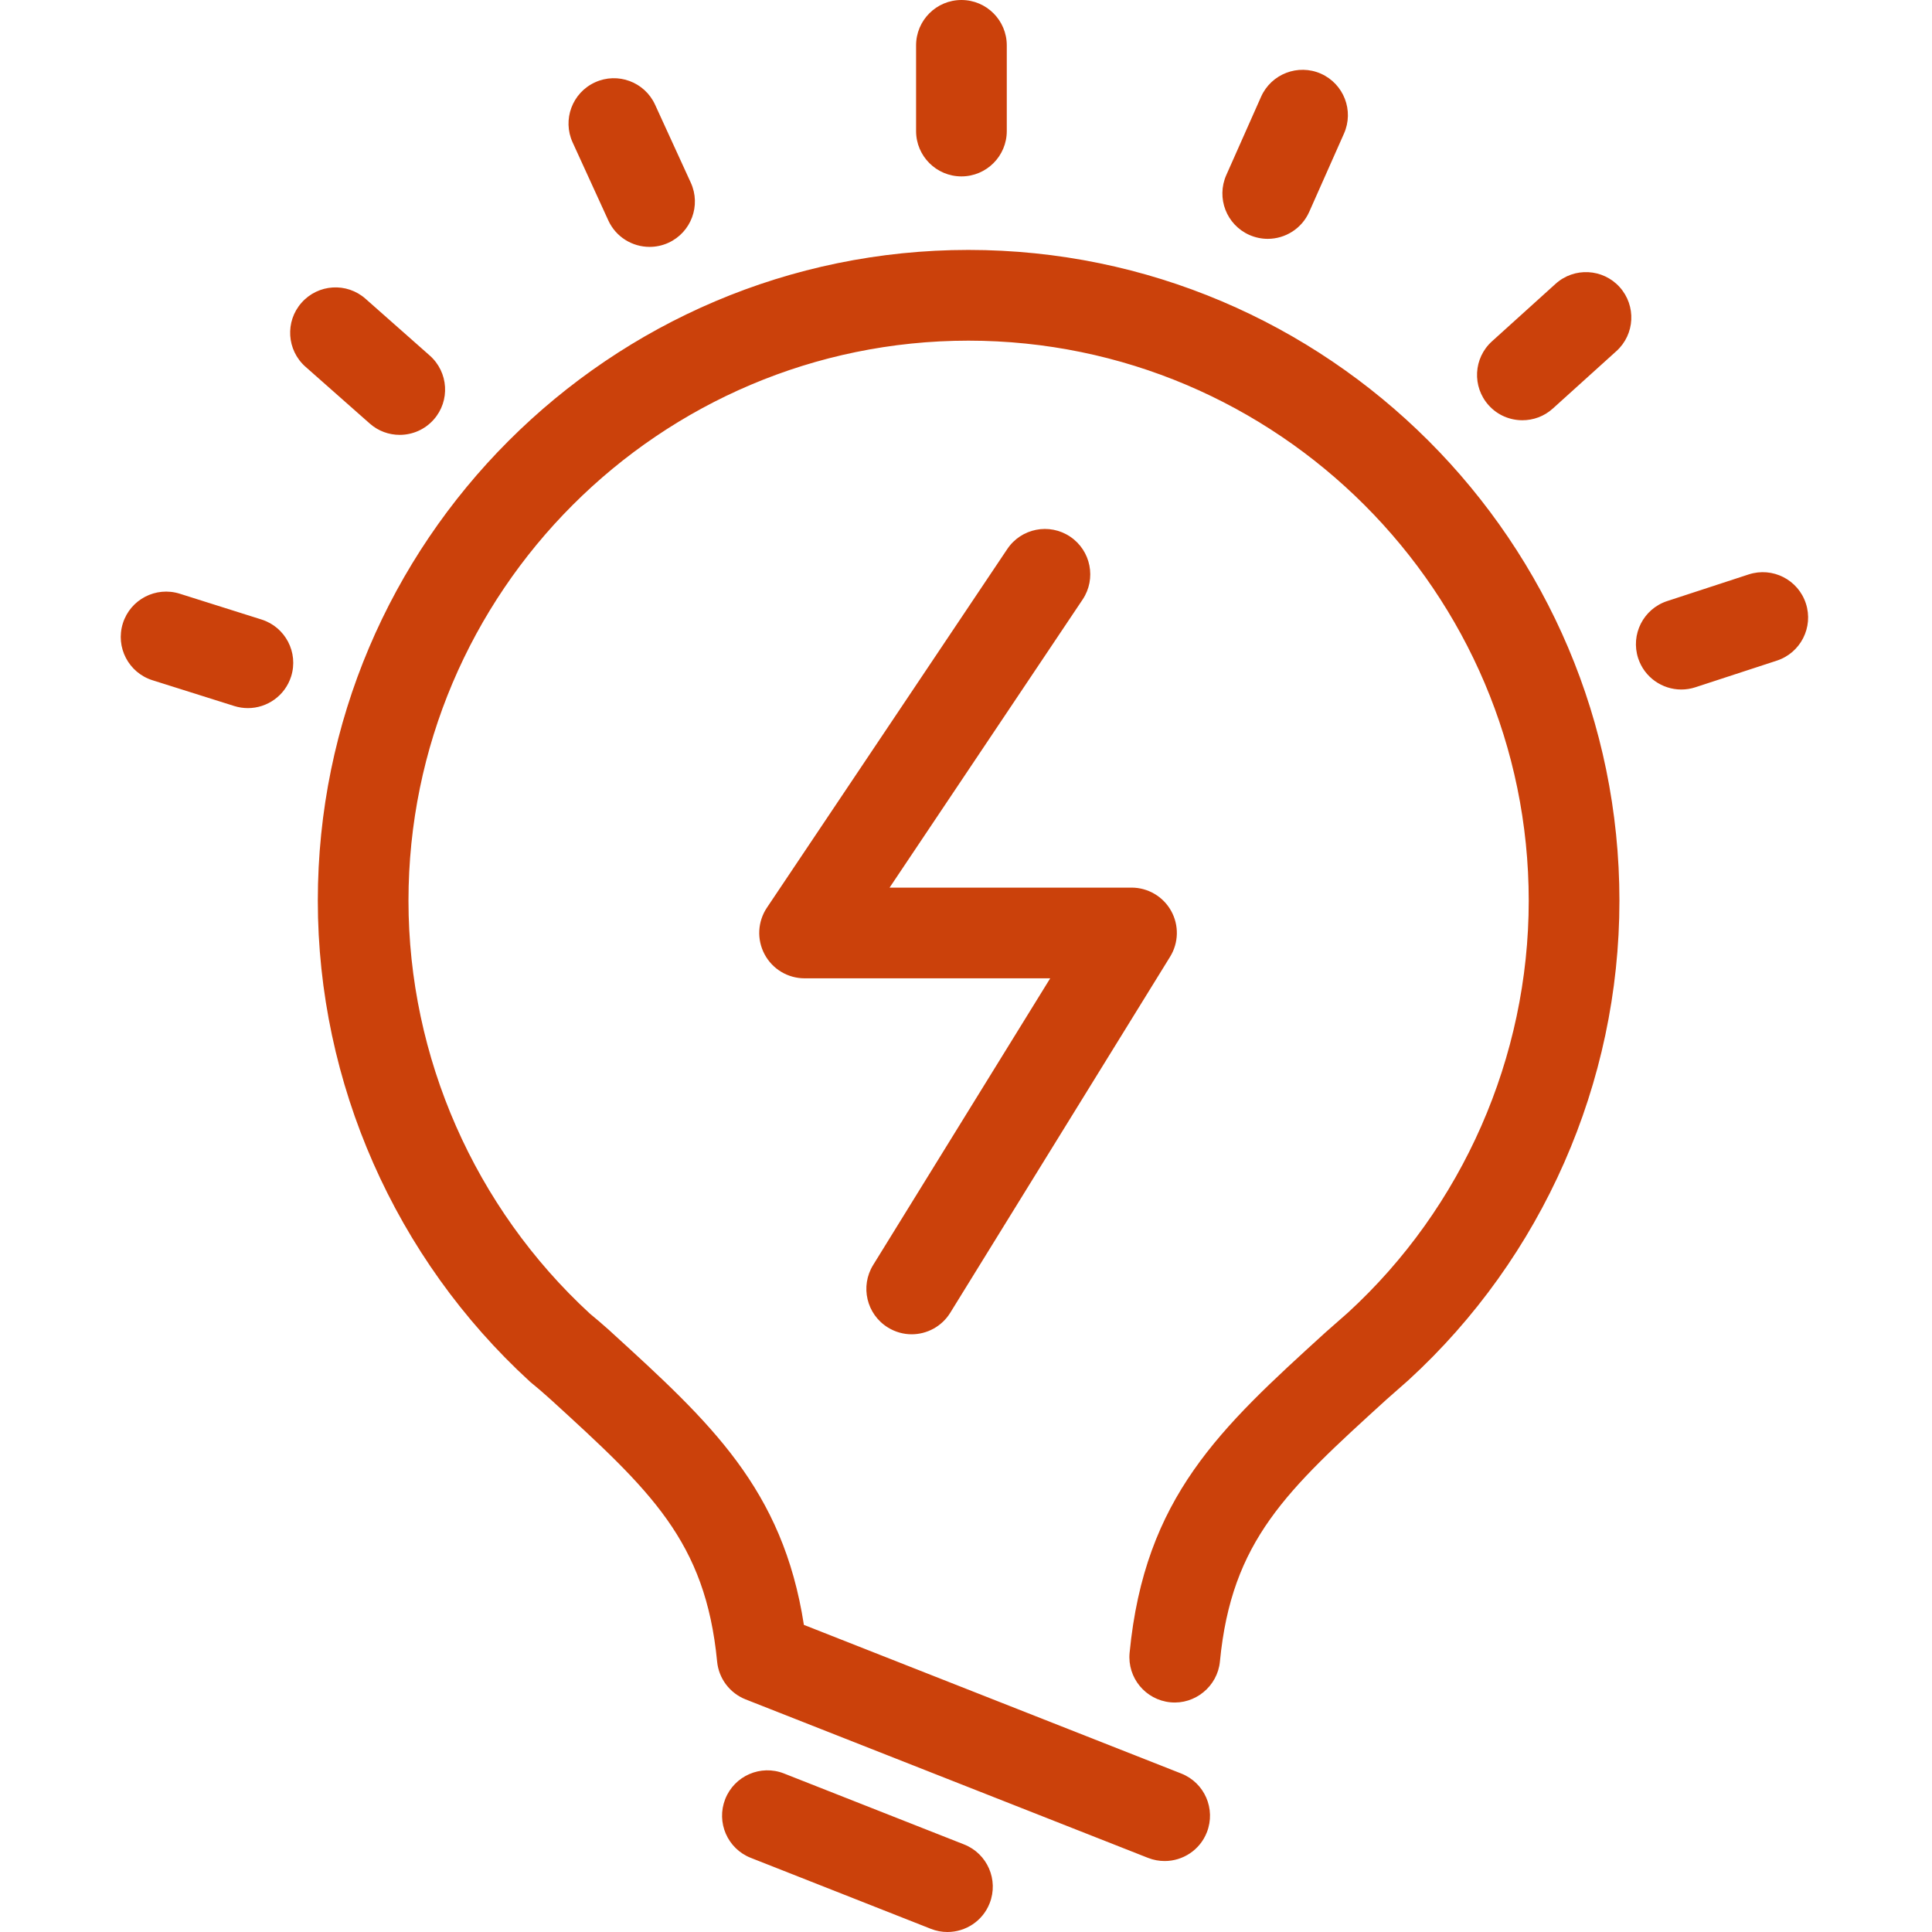 <svg width="56" height="56" viewBox="0 0 56 56" fill="none" xmlns="http://www.w3.org/2000/svg">
<g clip-path="url(#clip0)">
<path fill-rule="evenodd" clip-rule="evenodd" d="M29.182 3.799V1.315C29.182 0.589 28.593 0 27.868 0C27.142 0 26.553 0.589 26.553 1.315V3.799C26.553 4.524 27.142 5.113 27.868 5.113C28.593 5.113 29.182 4.524 29.182 3.799ZM35.36 48.16C35.29 48.883 34.635 49.413 33.925 49.342C33.202 49.272 32.673 48.63 32.742 47.908C33.178 43.393 35.372 41.395 38.409 38.63L39.069 38.049C42.391 35.006 44.311 30.646 44.311 26.109C44.311 17.161 37.026 9.878 28.07 9.874C19.122 9.878 11.84 17.161 11.84 26.109C11.84 30.642 13.758 35.003 17.102 38.08C17.253 38.202 17.452 38.373 17.649 38.548L17.729 38.622L17.729 38.622C20.581 41.225 22.691 43.151 23.301 47.098L34.24 51.407C34.915 51.673 35.247 52.435 34.981 53.111C34.778 53.628 34.282 53.943 33.758 53.943C33.598 53.943 33.435 53.914 33.277 53.852L21.613 49.258C21.153 49.077 20.833 48.652 20.786 48.161C20.448 44.663 18.854 43.207 15.963 40.566L15.958 40.562L15.89 40.501C15.725 40.353 15.549 40.201 15.42 40.098C15.403 40.085 15.386 40.07 15.37 40.056L15.357 40.044C11.452 36.468 9.212 31.389 9.212 26.108C9.212 15.71 17.672 7.248 28.071 7.244C38.477 7.248 46.94 15.71 46.94 26.108C46.94 31.38 44.711 36.447 40.823 40.006L40.181 40.572L40.18 40.573C37.29 43.203 35.698 44.653 35.36 48.16ZM21.021 52.147C21.287 51.472 22.05 51.139 22.726 51.406L27.944 53.462C28.62 53.728 28.951 54.492 28.685 55.168C28.482 55.685 27.986 56 27.462 56C27.302 56 27.139 55.971 26.981 55.908L21.762 53.851C21.086 53.585 20.755 52.822 21.021 52.147ZM37.948 6.142C37.73 6.632 37.249 6.923 36.746 6.923C36.568 6.923 36.387 6.886 36.213 6.81C35.549 6.514 35.25 5.739 35.545 5.074L36.553 2.804C36.849 2.141 37.626 1.843 38.288 2.136C38.952 2.432 39.251 3.208 38.956 3.872L37.948 6.142ZM46.946 8.321C46.46 7.783 45.628 7.739 45.089 8.227L43.246 9.893C42.707 10.379 42.665 11.21 43.152 11.749C43.41 12.036 43.768 12.181 44.128 12.181C44.442 12.181 44.757 12.07 45.008 11.843L46.851 10.178C47.391 9.691 47.432 8.861 46.946 8.321ZM48.325 17.422L50.686 16.65C51.378 16.425 52.118 16.801 52.344 17.491C52.569 18.181 52.193 18.923 51.502 19.149L49.141 19.921C49.007 19.965 48.868 19.986 48.733 19.986C48.18 19.986 47.665 19.634 47.483 19.08C47.258 18.39 47.634 17.648 48.325 17.422ZM7.58 17.957L5.21 17.209C4.517 16.991 3.779 17.375 3.561 18.068C3.343 18.761 3.727 19.498 4.419 19.717L6.789 20.464C6.921 20.505 7.054 20.525 7.185 20.525C7.744 20.525 8.261 20.167 8.439 19.606C8.657 18.913 8.272 18.175 7.58 17.957ZM11.586 12.605C11.277 12.605 10.966 12.497 10.717 12.276L8.854 10.63C8.31 10.149 8.259 9.318 8.74 8.775C9.221 8.23 10.052 8.179 10.595 8.66L12.457 10.306C13.001 10.787 13.053 11.618 12.572 12.161C12.312 12.455 11.95 12.605 11.586 12.605ZM18.828 7.156C19.012 7.156 19.197 7.118 19.375 7.037C20.034 6.735 20.325 5.955 20.023 5.295L18.988 3.035C18.686 2.374 17.905 2.084 17.246 2.387C16.587 2.688 16.296 3.469 16.598 4.128L17.632 6.389C17.853 6.872 18.33 7.156 18.828 7.156ZM26.425 38.675C26.19 38.675 25.951 38.611 25.735 38.477C25.118 38.096 24.927 37.286 25.308 36.668L30.441 28.357H23.322C22.836 28.357 22.39 28.09 22.162 27.661C21.933 27.233 21.959 26.714 22.229 26.31L29.196 15.915C29.599 15.312 30.415 15.15 31.019 15.555C31.622 15.959 31.783 16.776 31.38 17.378L25.785 25.728H32.797C33.274 25.728 33.713 25.985 33.945 26.401C34.178 26.818 34.166 27.327 33.915 27.733L27.544 38.05C27.296 38.452 26.865 38.675 26.425 38.675Z" fill="#CB410B"/>
</g>
<defs>
<clipPath id="clip0">
<rect width="56" height="56" fill="white"/>
</clipPath>
</defs>
</svg>
